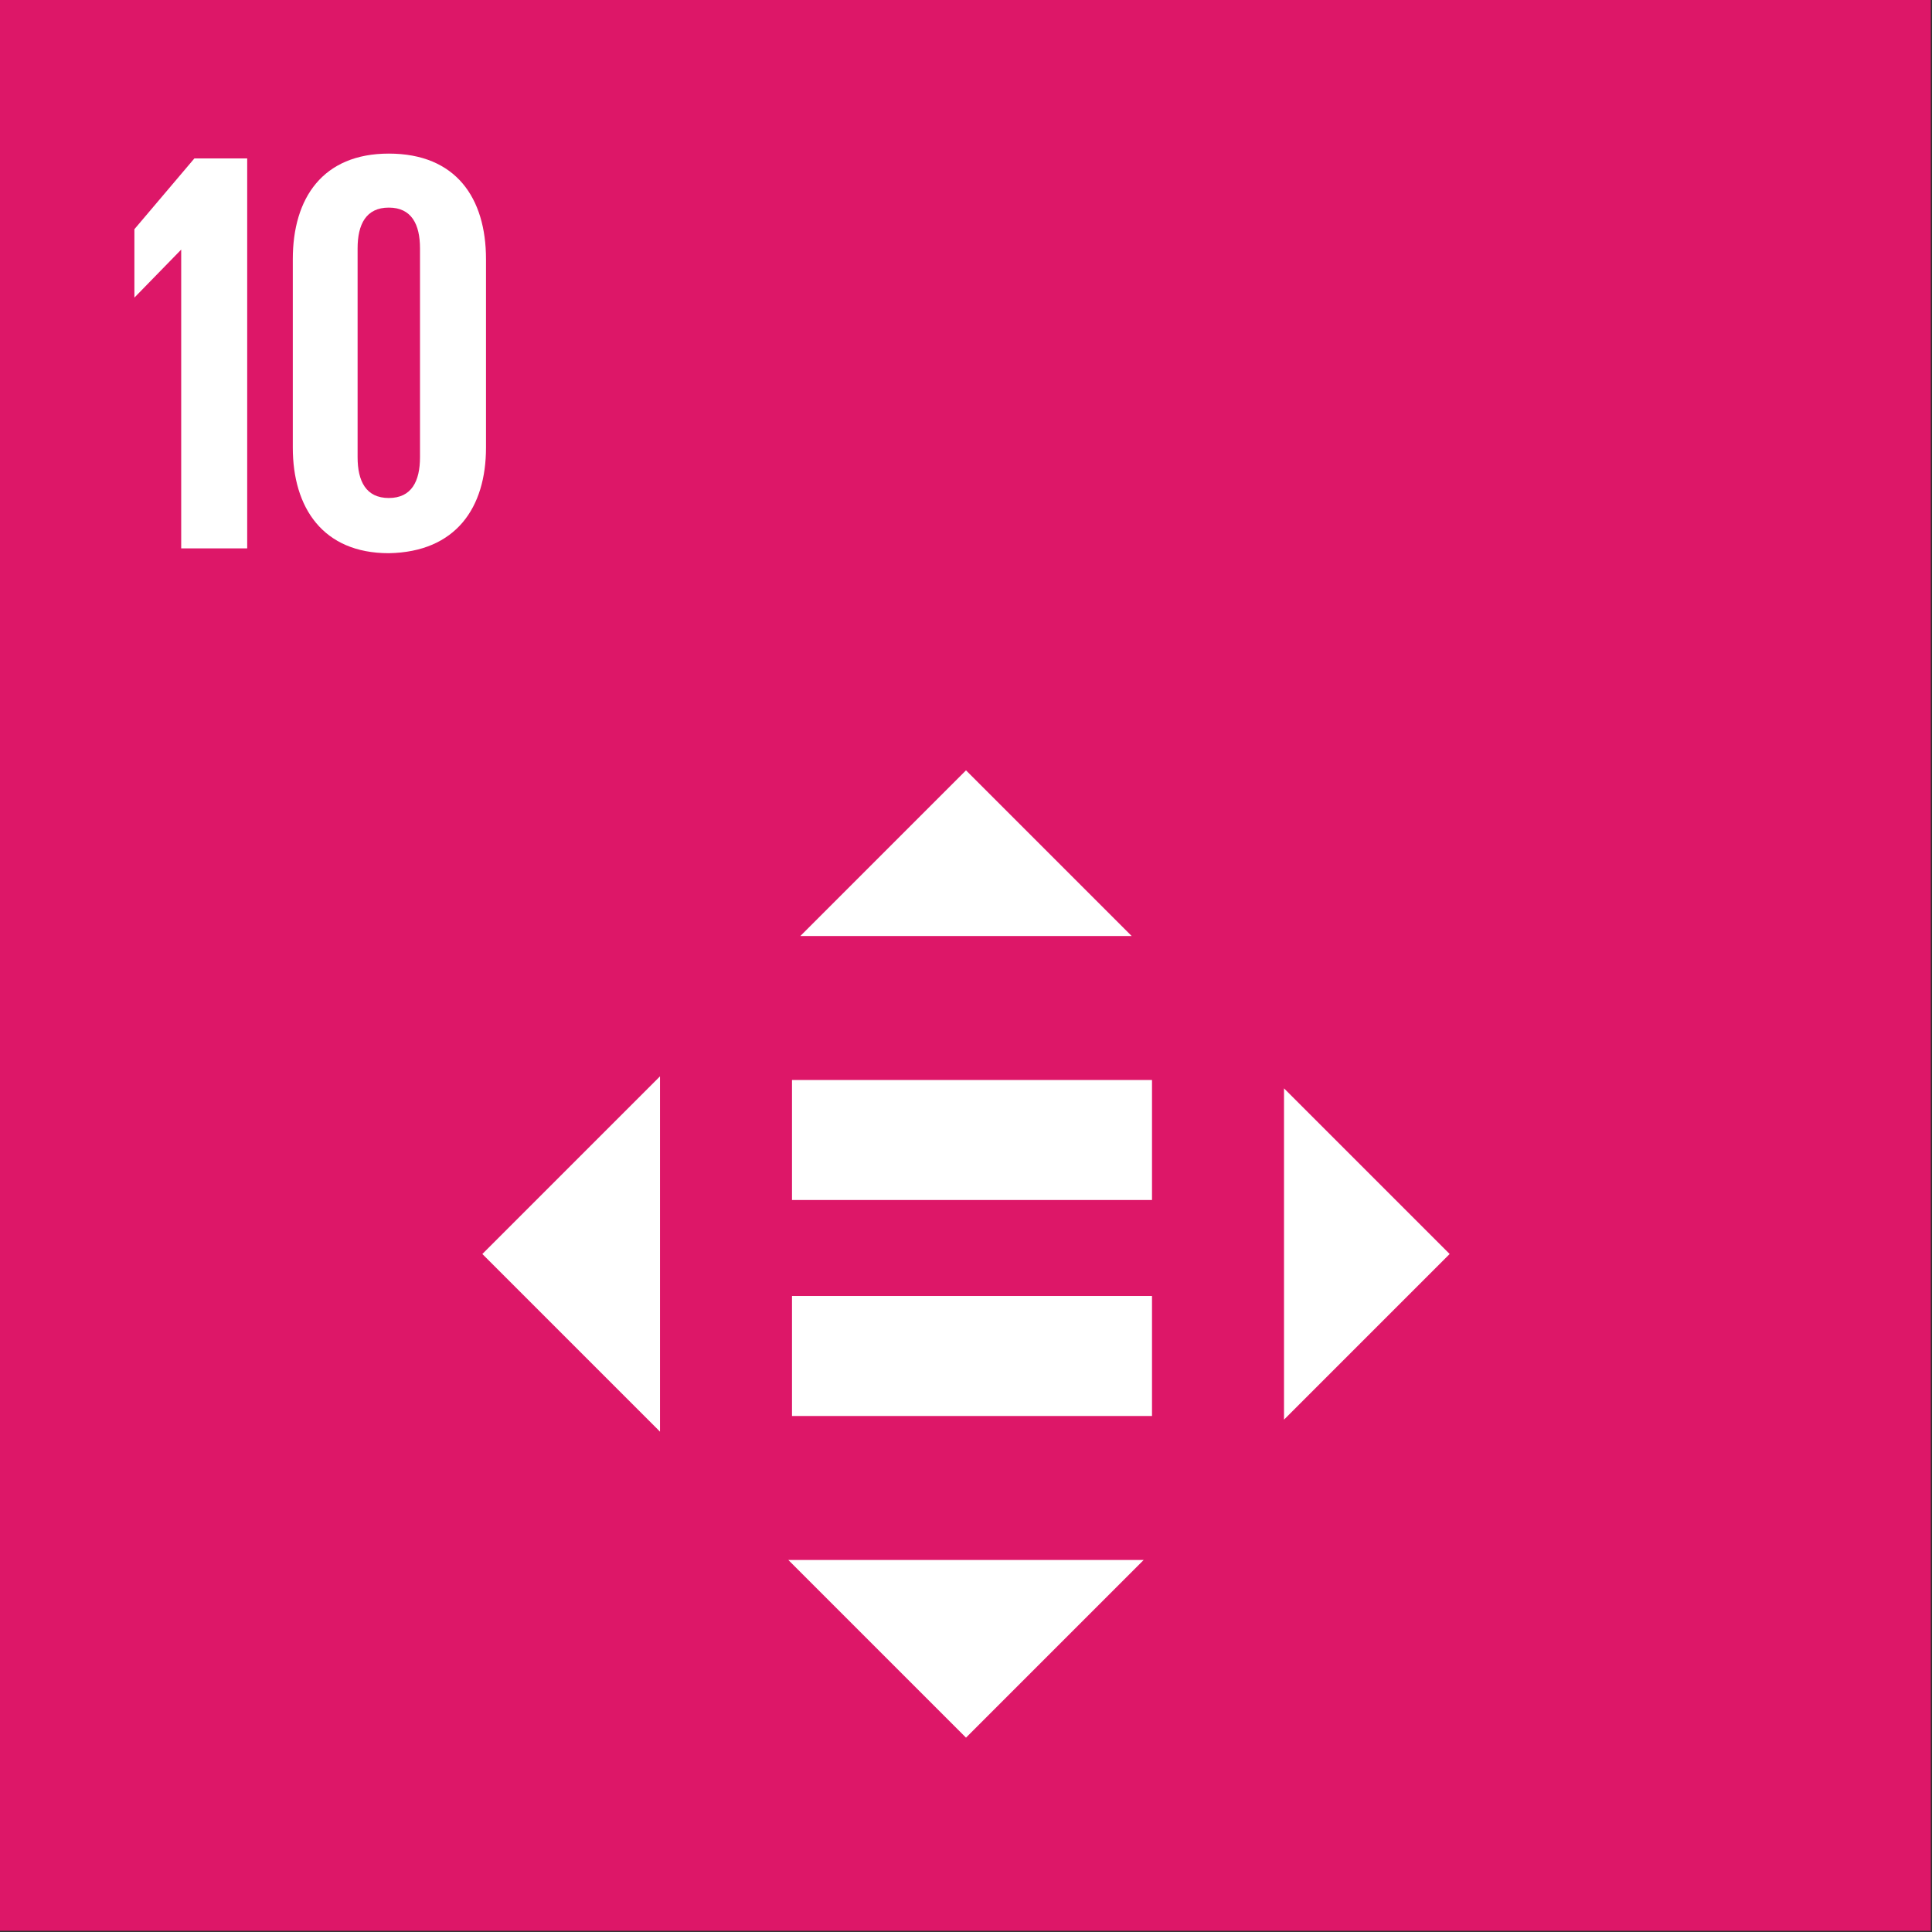 <?xml version="1.0" encoding="UTF-8"?>
<svg width="161px" height="161px" viewBox="0 0 161 161" version="1.1" xmlns="http://www.w3.org/2000/svg" xmlns:xlink="http://www.w3.org/1999/xlink">
    <rect x="0" y="0" width="161" height="161" fill="#333333" stroke="none"/>
    <!-- Generator: Sketch 49 (51002) - http://www.bohemiancoding.com/sketch -->
    <title>10</title>
    <desc>Created with Sketch.</desc>
    <defs></defs>
    <g id="Page-1" stroke="none" stroke-width="1" fill="none" fill-rule="evenodd">
        <g id="10">
            <rect id="Rectangle-path" fill="#DD1768" fill-rule="nonzero" x="0" y="0" width="160.9" height="160.9"></rect>
            <polygon id="Shape" fill="#FFFFFF" fill-rule="nonzero" points="15.1 20.8 15.1 45.7 20.6 45.7 20.6 13.2 16.2 13.2 11.2 19.1 11.2 24.8 11.2 24.8"></polygon>
            <path d="M40.5,37.3 L40.5,21.6 C40.5,16.5 38,12.8 32.4,12.8 C26.9,12.8 24.4,16.5 24.4,21.6 L24.4,37.3 C24.4,42.3 26.9,46.1 32.4,46.1 C38,46 40.5,42.3 40.5,37.3 M29.8,38.1 L29.8,20.7 C29.8,18.7 30.5,17.3 32.4,17.3 C34.3,17.3 35,18.7 35,20.7 L35,38.1 C35,40.1 34.3,41.5 32.4,41.5 C30.5,41.5 29.8,40.1 29.8,38.1" id="Shape" fill="#FFFFFF" fill-rule="nonzero"></path>
            <g id="Group-2" transform="translate(40, 64)" fill="#FFFFFF">
                <path d="M54.305,14 L26.695,14 L40.5,0.195 L54.305,14 Z M67,26.695 L80.805,40.5 L67,54.305 L67,26.695 Z M55.305,66 L40.5,80.805 L25.695,66 L55.305,66 Z M15,55.305 L0.195,40.5 L15,25.695 L15,55.305 Z" id="Combined-Shape"></path>
                <polygon id="Rectangle-Copy" points="26 44 56 44 56 54 26 54"></polygon>
                <polygon id="Rectangle-Copy-3" points="26 26 56 26 56 36 26 36"></polygon>
            </g>
        </g>
    </g>
</svg>